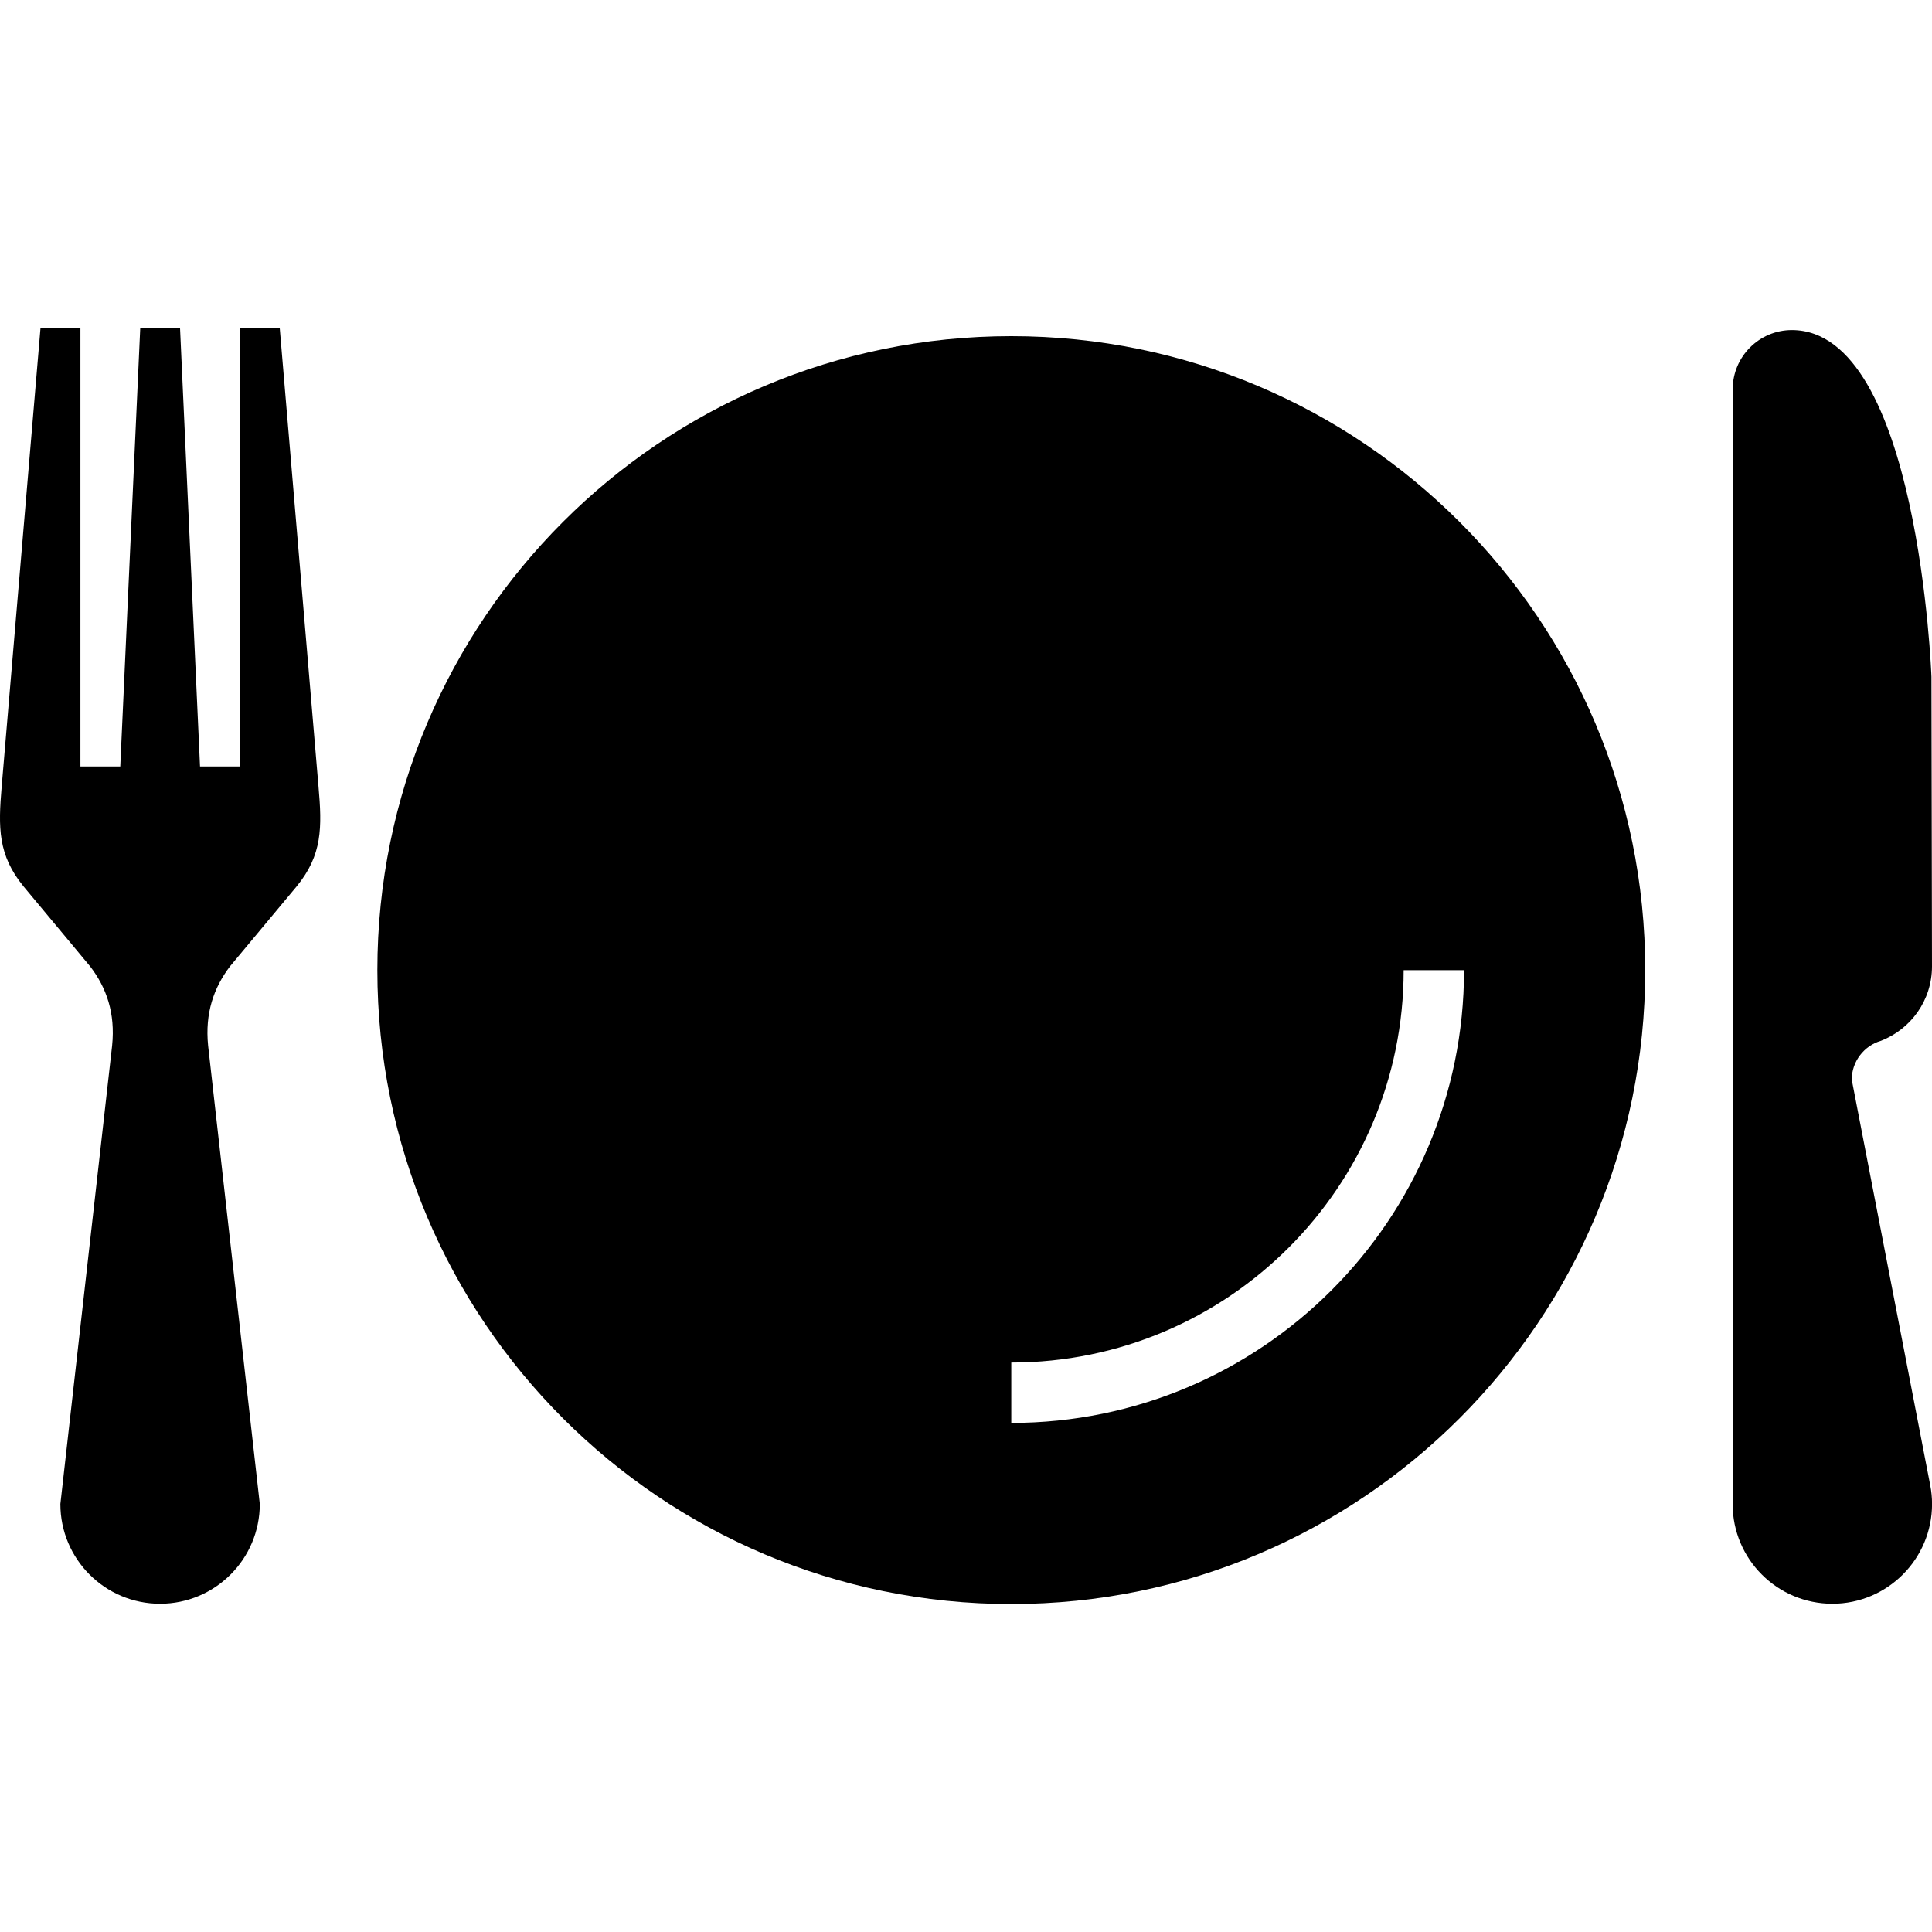 <?xml version="1.0" encoding="utf-8"?>
<!-- Generator: Adobe Illustrator 18.1.1, SVG Export Plug-In . SVG Version: 6.00 Build 0)  -->
<!DOCTYPE svg PUBLIC "-//W3C//DTD SVG 1.1//EN" "http://www.w3.org/Graphics/SVG/1.1/DTD/svg11.dtd">
<svg version="1.1" id="Layer_1" xmlns="http://www.w3.org/2000/svg" xmlns:xlink="http://www.w3.org/1999/xlink" x="0px" y="0px"
	 width="32px" height="32px" viewBox="0 0 32 32" enable-background="new 0 0 32 32" xml:space="preserve">
<g>
	<path d="M16.75,5.568c-5.8,0-10.5,4.702-10.5,10.501c0,5.797,4.7,10.499,10.5,10.499c5.798,0,10.5-4.702,10.5-10.499
		C27.25,10.27,22.548,5.568,16.75,5.568z M16.75,23.568v-1c3.589,0,6.499-2.91,6.499-6.499h1
		C24.249,20.211,20.892,23.568,16.75,23.568z"/>
	<path d="M30.671,17.883c0-0.304,0.206-0.564,0.484-0.644C31.649,17.046,32,16.569,32,16.007l-0.009-4.797
		c0,0-0.21-5.743-2.312-5.743c-0.54,0-0.98,0.44-0.98,0.981l-0.001,18.463c0,0.912,0.738,1.652,1.652,1.652
		c0.91,0,1.651-0.74,1.651-1.652c0-0.104-0.01-0.208-0.03-0.31L30.671,17.883z"/>
	<path d="M4.633,5.432H3.972v7.263H3.313L2.982,5.432H2.323l-0.331,7.263H1.332V5.432H0.671l-0.643,7.594
		c-0.058,0.681-0.064,1.135,0.362,1.656l1.105,1.327c0.269,0.352,0.417,0.771,0.362,1.31l-0.857,7.592
		c0,0.912,0.738,1.652,1.651,1.652c0.912,0,1.652-0.74,1.652-1.652l-0.856-7.592c-0.054-0.54,0.094-0.958,0.36-1.31l1.106-1.327
		c0.427-0.521,0.422-0.975,0.362-1.656L4.633,5.432z"/>
</g>
</svg>
